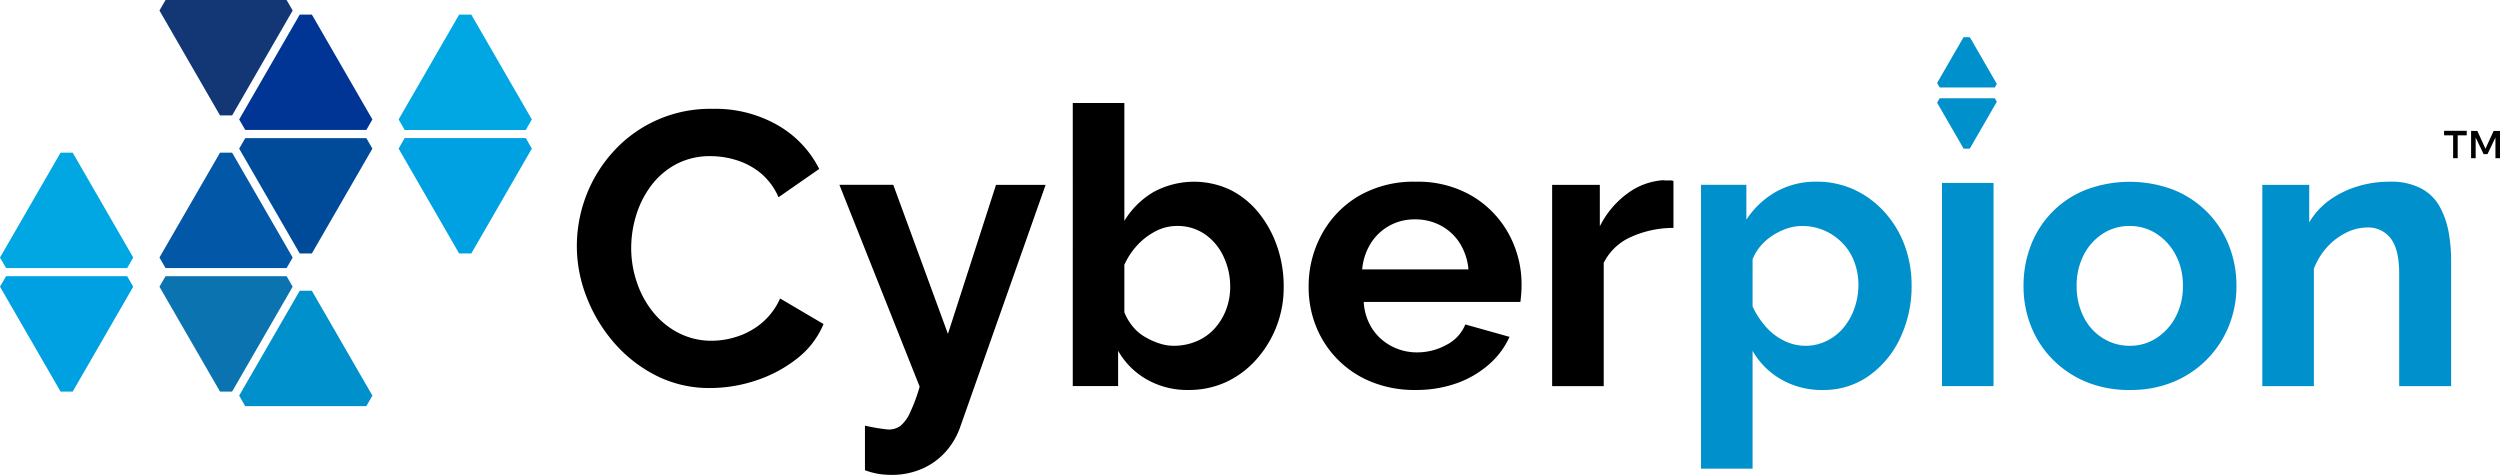 <?xml version="1.0" ?>
<svg xmlns="http://www.w3.org/2000/svg" viewBox="0 0 705.56 134.02">
	<g transform="translate(-42.9 -238.14)">
		<path d="M90.28,314.94l-.66,1.15h34.17l-.67-1.15.67-1.15H89.62Z" fill="none"/>
		<path d="M109.74,348.65l.66,1.14,17.09-29.59h-1.33l-.66-1.15-17.08,29.6Z" fill="none"/>
		<path d="M127.49,242.26h-1.33l-.66-1.15-8.68,15.04-8.4,14.56h1.32l.66,1.14,8.42-14.58Z" fill="none"/>
		<path d="M112.78,275.97l-.66,1.15h34.17l-.67-1.15.67-1.15H112.12Z" fill="none"/>
		<path d="M108.41,281.23l8.04,13.91,9.05,15.68.66-1.14h1.33L110.4,280.09l-.66,1.14Z" fill="none"/>
		<path d="M45.28,314.94l-.66,1.15H78.79l-.66-1.15.66-1.15H44.62Z" fill="none"/>
		<path d="M157.78,275.97l-.67,1.15,34.17-.01-.66-1.14.67-1.15H157.11Z" fill="none"/>
		<path d="M116.82,256.15l8.68-15.04-1.71-2.97H89.62l-1.72,2.97,17.09,29.6h3.43Z" fill="#133775"/>
		<path d="M123.79,313.79l1.71-2.97-9.05-15.68-8.04-13.91h-3.42l-8.55,14.8L87.9,310.82l1.72,2.97Z" fill="#0257a7"/>
		<path d="M44.62,316.09l-1.72,2.96,17.09,29.6h3.43L80.5,319.06l-1.71-2.97Z" fill="#00a1e2"/>
		<path d="M44.62,313.79l-1.72-2.97,17.09-29.59h3.43L80.5,310.82l-1.71,2.97Z" fill="#00a7e2"/>
		<path d="M110.4,349.79l1.71,2.97h34.18l1.71-2.97L130.91,320.2h-3.42Z" fill="#0090cc"/>
		<path d="M125.5,319.05l-1.71-2.96H89.62l-1.72,2.97,17.09,29.59h3.42Z" fill="#0b73af"/>
		<path d="M191.29,274.82l1.71-2.97-17.09-29.59h-3.43L155.4,271.85l1.71,2.97Z" fill="#00a7e2"/>
		<path d="M191.29,277.11l1.71,2.97-17.09,29.6h-3.43l-17.08-29.6,1.71-2.97Z" fill="#00a1e2"/>
		<path d="M112.12,277.12l-1.72,2.97,17.09,29.59h3.42L148,280.08l-1.71-2.96Z" fill="#004b99"/>
		<path d="M118.82,257.27l-8.42,14.58,1.72,2.97h34.17l1.71-2.97-17.08-29.59h-3.43Z" fill="#003595"/>
		<path d="M205.7,307.6a39.752,39.752,0,0,1,2.57-14.06,39.2,39.2,0,0,1,7.55-12.42A36.782,36.782,0,0,1,244,268.86a35.3,35.3,0,0,1,18.55,4.71,29.447,29.447,0,0,1,11.55,12.25l-11.49,7.99a18.075,18.075,0,0,0-5.14-6.9,20.331,20.331,0,0,0-6.84-3.61,24.671,24.671,0,0,0-7.06-1.09,20.366,20.366,0,0,0-9.9,2.3,21.459,21.459,0,0,0-7,6.02,26.858,26.858,0,0,0-4.21,8.32,31.242,31.242,0,0,0-1.42,9.3,29.893,29.893,0,0,0,1.64,9.79,27,27,0,0,0,4.65,8.43,22.168,22.168,0,0,0,7.22,5.8,20.21,20.21,0,0,0,9.25,2.14,23.2,23.2,0,0,0,7.22-1.21,20.834,20.834,0,0,0,6.9-3.83,19.222,19.222,0,0,0,5.14-6.9l12.26,7.22a24.019,24.019,0,0,1-7.61,9.85,37.74,37.74,0,0,1-11.6,6.13,40.988,40.988,0,0,1-12.75,2.08,33.169,33.169,0,0,1-15.16-3.45,38.876,38.876,0,0,1-11.87-9.19,43.346,43.346,0,0,1-7.83-12.91A39.451,39.451,0,0,1,205.7,307.6Z"/>
		<path d="M287.01,358.27c1.31.29,2.53.53,3.67.71s2.1.31,2.9.38a5.63,5.63,0,0,0,3.45-1.03,10.36,10.36,0,0,0,2.68-3.68,48.46,48.46,0,0,0,2.74-7.39L279.8,290.3H295l15.43,42.07L324,290.31h14l-24.08,68.26a20.891,20.891,0,0,1-3.99,6.9,19.18,19.18,0,0,1-6.62,4.89,21.382,21.382,0,0,1-8.97,1.8,22.837,22.837,0,0,1-3.5-.28,19.918,19.918,0,0,1-3.83-1.04V358.27Z"/>
		<path d="M378.27,348.2a23.08,23.08,0,0,1-11.71-2.96,21.571,21.571,0,0,1-8.1-8.1v9.96h-12.8V267.21h14.56v33.27a23.656,23.656,0,0,1,8.15-8.1,23.969,23.969,0,0,1,21.83-.62,24.207,24.207,0,0,1,7.93,6.44,31.142,31.142,0,0,1,5.2,9.47,34.224,34.224,0,0,1,1.86,11.31,30.4,30.4,0,0,1-7.83,20.73,26.03,26.03,0,0,1-8.48,6.28A25.193,25.193,0,0,1,378.27,348.2Zm-4.16-12.47a16.374,16.374,0,0,0,6.51-1.29,14.356,14.356,0,0,0,5.09-3.6,17.079,17.079,0,0,0,3.23-5.31,18.106,18.106,0,0,0,1.15-6.55,19.527,19.527,0,0,0-1.86-8.38,15.561,15.561,0,0,0-5.25-6.33,13.478,13.478,0,0,0-7.88-2.36,13.012,13.012,0,0,0-6.07,1.5,18.667,18.667,0,0,0-5.14,3.92,20.579,20.579,0,0,0-3.67,5.53v13.42a15.535,15.535,0,0,0,2.3,3.92,12.611,12.611,0,0,0,3.39,2.95,20.2,20.2,0,0,0,4.1,1.88A12.989,12.989,0,0,0,374.11,335.73Z"/>
		<path d="M442.33,348.2a32.2,32.2,0,0,1-12.48-2.33,28.072,28.072,0,0,1-15.54-15.63,29.639,29.639,0,0,1-2.08-11.15,30.43,30.43,0,0,1,3.67-14.77,28.084,28.084,0,0,1,10.4-10.83,30.75,30.75,0,0,1,16.14-4.06,30.148,30.148,0,0,1,15.98,4.06,28.175,28.175,0,0,1,10.29,10.68,29.561,29.561,0,0,1,3.61,14.42c0,.94-.04,1.82-.11,2.66s-.15,1.53-.22,2.11H427.78a15.483,15.483,0,0,0,2.46,7.65,14.558,14.558,0,0,0,5.47,4.87,15.263,15.263,0,0,0,7.06,1.71,17.136,17.136,0,0,0,8.37-2.13,11.22,11.22,0,0,0,5.31-5.75l12.48,3.5a22.824,22.824,0,0,1-5.8,7.77,28.057,28.057,0,0,1-9.08,5.31A34.221,34.221,0,0,1,442.33,348.2Zm-14.99-34.03h29.99a16.652,16.652,0,0,0-2.46-7.43,14.255,14.255,0,0,0-5.31-4.92,15.193,15.193,0,0,0-7.33-1.77,14.653,14.653,0,0,0-7.17,1.77,14.392,14.392,0,0,0-5.25,4.92A16.537,16.537,0,0,0,427.34,314.17Z"/>
		<path d="M515.21,302.46a29.178,29.178,0,0,0-12.04,2.57,15.665,15.665,0,0,0-7.66,7.28v34.8H480.95v-56.8h13.46v11.71a25.624,25.624,0,0,1,7.82-9.3A19.117,19.117,0,0,1,512.24,289a10.08,10.08,0,0,0,1.75.06,2.617,2.617,0,0,1,1.2.16v13.24Z"/>
		<path d="M557.33,348.2a22.852,22.852,0,0,1-11.82-3.03,21.692,21.692,0,0,1-7.99-8.01v33.25H522.97V290.3h12.8v9.84a24.289,24.289,0,0,1,8.32-7.85,22.787,22.787,0,0,1,11.49-2.87,24.992,24.992,0,0,1,10.67,2.27,26.564,26.564,0,0,1,8.54,6.33,29.05,29.05,0,0,1,5.64,9.36,32.116,32.116,0,0,1,1.97,11.25,34.055,34.055,0,0,1-3.23,14.94,27.052,27.052,0,0,1-8.86,10.66A21.922,21.922,0,0,1,557.33,348.2Zm-4.92-12.47a13.375,13.375,0,0,0,6.07-1.4,14.572,14.572,0,0,0,4.76-3.76,17.561,17.561,0,0,0,3.06-5.53,19.7,19.7,0,0,0,1.09-6.49,18.207,18.207,0,0,0-1.15-6.49,15.212,15.212,0,0,0-3.34-5.31,16.127,16.127,0,0,0-5.09-3.54,15.606,15.606,0,0,0-6.4-1.29,13.3,13.3,0,0,0-4.1.69,17.351,17.351,0,0,0-4.1,1.97,15.6,15.6,0,0,0-3.39,2.93,14.01,14.01,0,0,0-2.3,3.79v13.31a23.257,23.257,0,0,0,3.67,5.67,16.369,16.369,0,0,0,5.2,4.01A13.587,13.587,0,0,0,552.41,335.73Z" fill="#0090cc"/>
		<path d="M590.97,347.11V289.77h14.55v57.34Z" fill="#0090cc"/>
		<path d="M643.97,348.2a31.493,31.493,0,0,1-12.53-2.38,28.667,28.667,0,0,1-9.47-6.49,27.864,27.864,0,0,1-5.96-9.36,30.557,30.557,0,0,1-2.02-11.09,31.542,31.542,0,0,1,2.02-11.36,27.307,27.307,0,0,1,15.38-15.74,35.017,35.017,0,0,1,25.12,0,28.5,28.5,0,0,1,9.47,6.38,28.051,28.051,0,0,1,6.02,9.36,30.735,30.735,0,0,1,2.08,11.36A29.778,29.778,0,0,1,672,329.97a28.561,28.561,0,0,1-15.49,15.85A31.4,31.4,0,0,1,643.97,348.2Zm-14.99-29.33a18.944,18.944,0,0,0,1.97,8.7,14.781,14.781,0,0,0,5.42,6.01,14.117,14.117,0,0,0,7.61,2.15,13.556,13.556,0,0,0,7.55-2.2,15.936,15.936,0,0,0,5.42-6.01,18.369,18.369,0,0,0,2.02-8.75,18.12,18.12,0,0,0-2.02-8.64,15.862,15.862,0,0,0-5.42-6.01,13.752,13.752,0,0,0-7.66-2.2,13.556,13.556,0,0,0-7.55,2.2,15.473,15.473,0,0,0-5.36,6.01A18.671,18.671,0,0,0,628.98,318.87Z" fill="#0090cc"/>
		<path d="M734.68,347.11H720.01V315.4q0-6.795-2.35-9.92a7.931,7.931,0,0,0-6.73-3.13,13.32,13.32,0,0,0-5.97,1.5,17.945,17.945,0,0,0-5.36,4.11,19.411,19.411,0,0,0-3.67,6.04v33.11H681.38v-56.8h13.24V300.9a20.748,20.748,0,0,1,5.58-6.17,26.977,26.977,0,0,1,7.77-3.9,30.506,30.506,0,0,1,9.41-1.41,18.226,18.226,0,0,1,8.81,1.89,12.937,12.937,0,0,1,5.25,5.14,23.382,23.382,0,0,1,2.52,7.2,45.111,45.111,0,0,1,.71,7.95v35.51Z" fill="#0090cc"/>
		<path d="M598.84,248.64h-1.78l-7.46,12.92.73,1.26h15.55l.57-1Z" fill="#0090cc"/>
		<path d="M597.09,280.1h1.72l7.64-13.24-.57-.99H590.33l-.73,1.26Z" fill="#0090cc"/>
		<path d="M739.07,276.34h-2.55v6.44h-1.29v-6.44h-2.55v-1.29h6.39v1.29Zm7.59-1.24h1.8v7.68h-1.29v-5.83l-2.25,4.7h-1.07l-2.26-4.7v5.83H740.3V275.1h1.77l2.28,5.02Z"/>
	</g>
</svg>